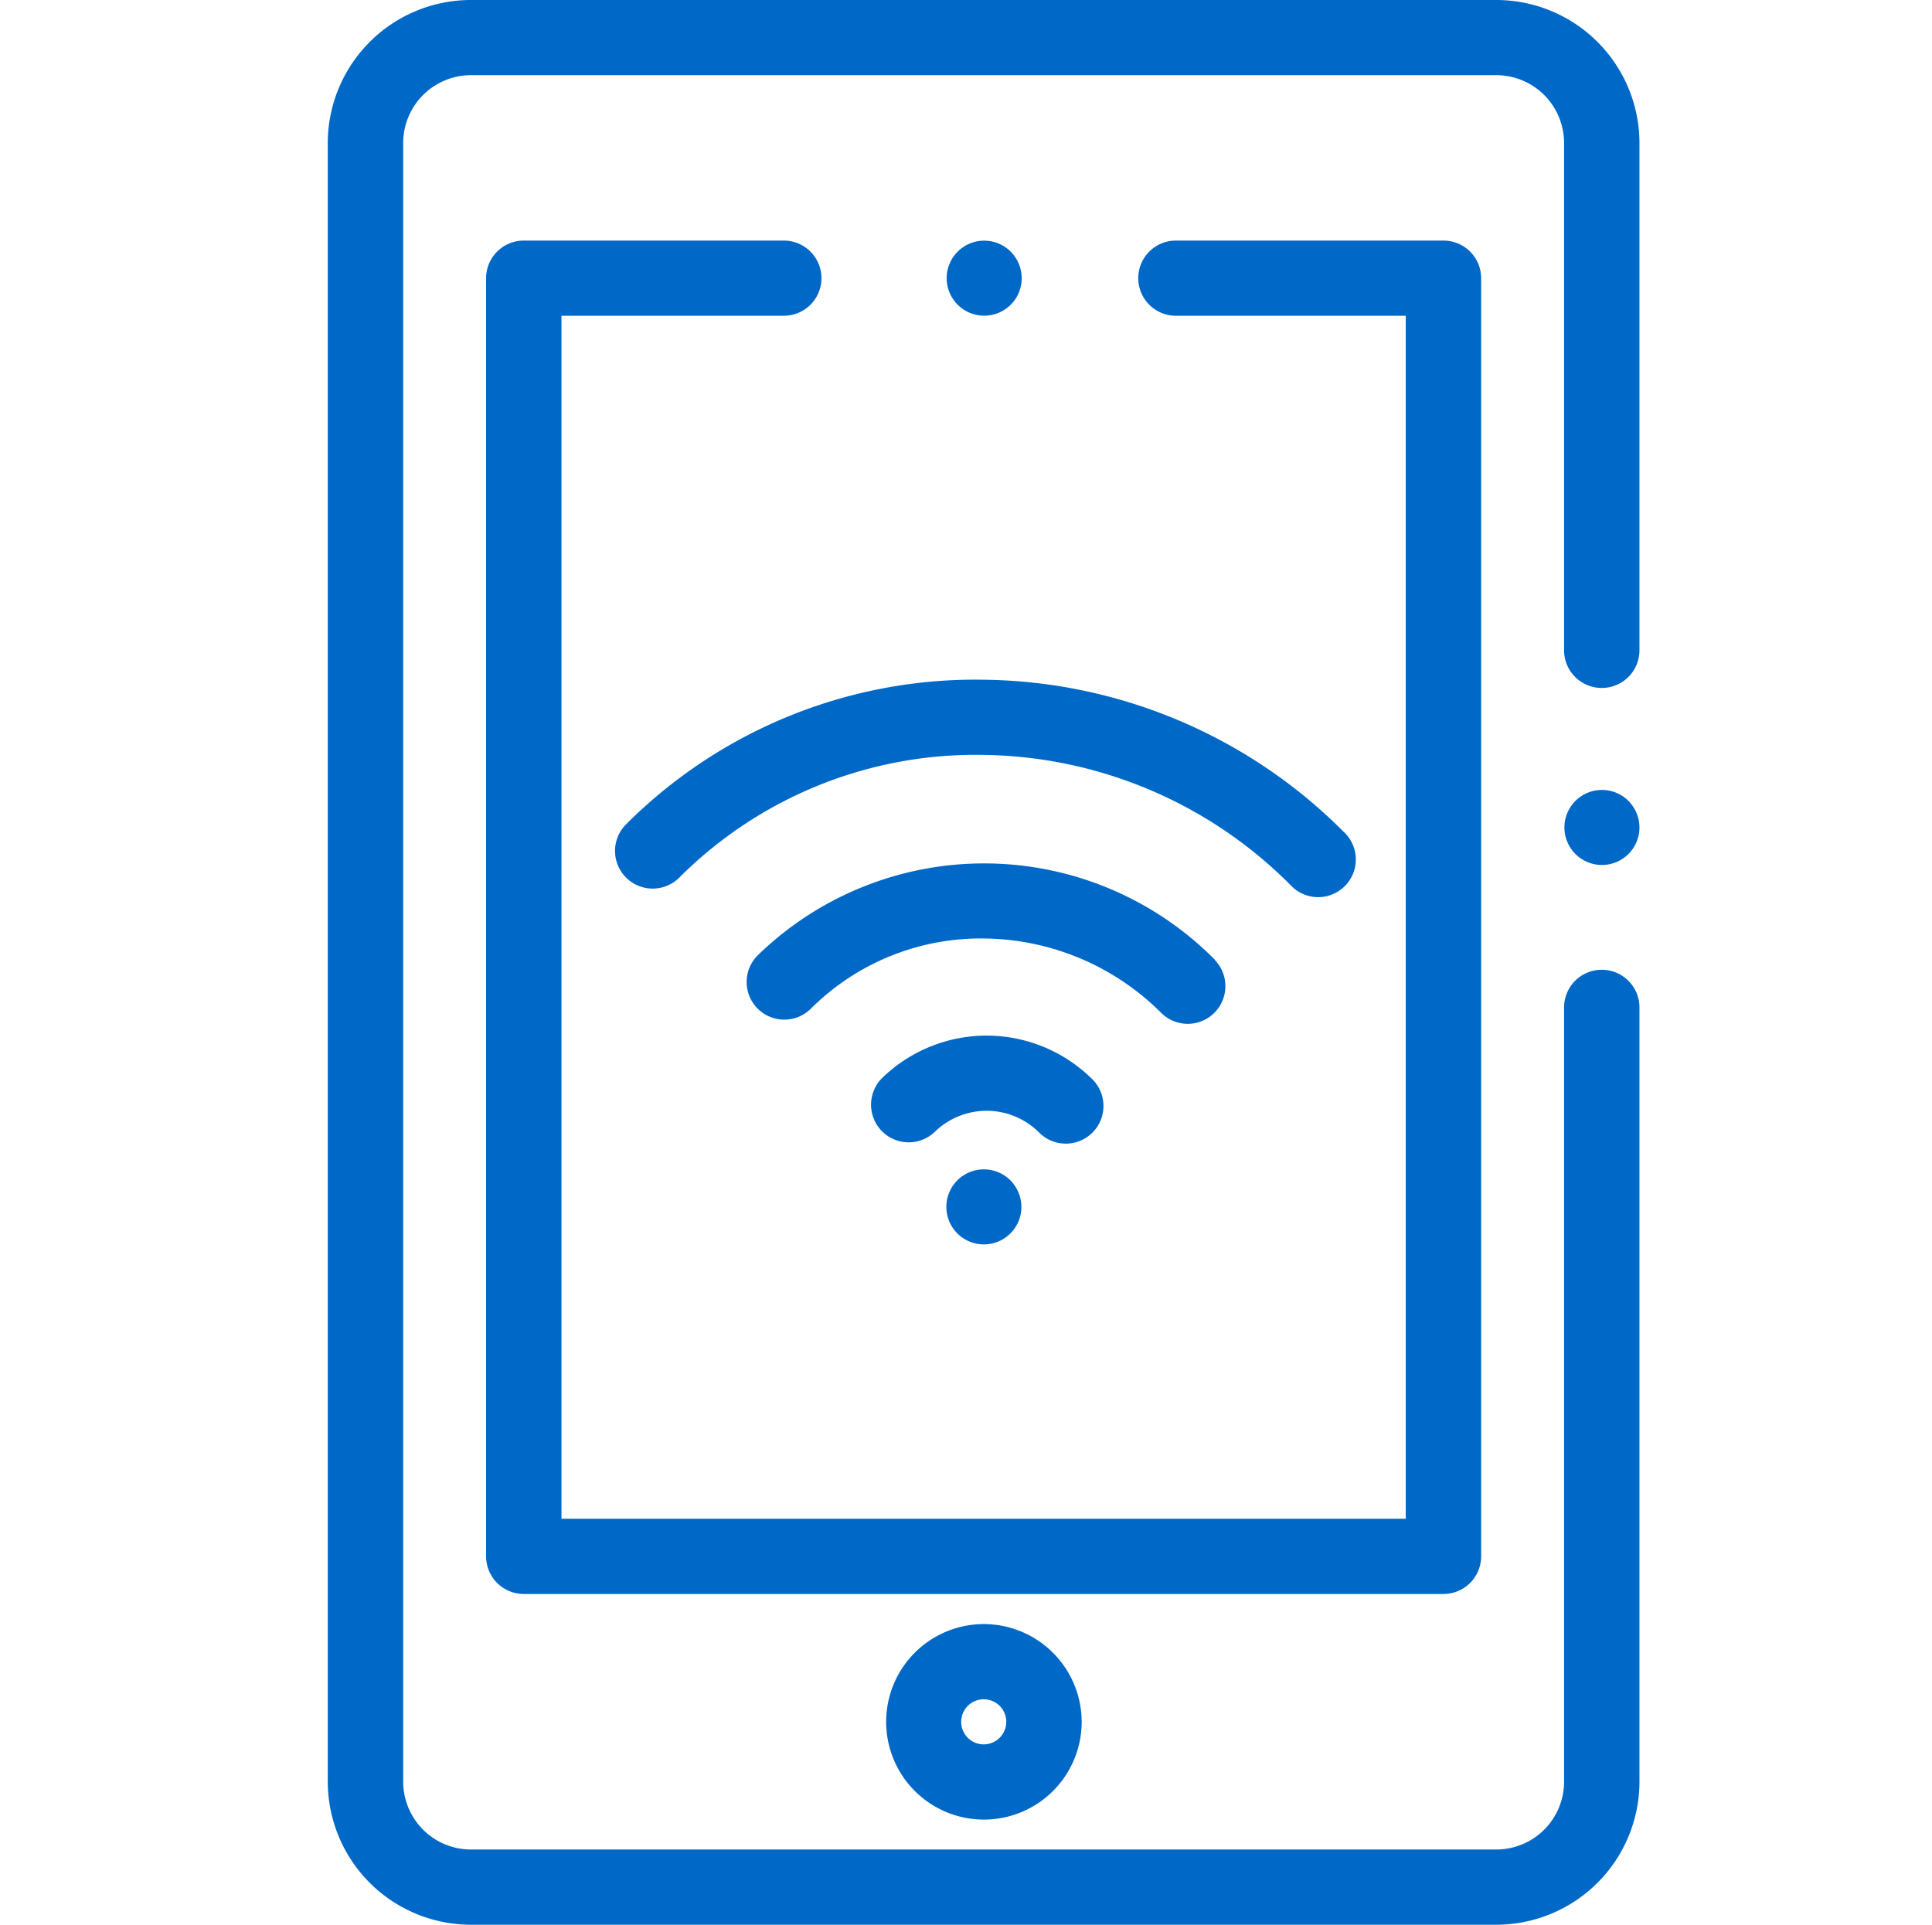 <svg id="Сгруппировать_4" data-name="Сгруппировать 4" xmlns="http://www.w3.org/2000/svg" xmlns:xlink="http://www.w3.org/1999/xlink" width="55" height="54.794" viewBox="0 0 55 54.794">
  <defs>
    <clipPath id="clip-path">
      <rect id="Прямоугольник_22" data-name="Прямоугольник 22" width="55" height="54.794" fill="#0068c6" opacity="0"/>
    </clipPath>
  </defs>
  <g id="Группа_масок_5" data-name="Группа масок 5" transform="translate(0)" clip-path="url(#clip-path)">
    <g id="wifi" transform="translate(9.331)">
      <g id="Сгруппировать_20" data-name="Сгруппировать 20" transform="translate(35.195 22.487)">
        <g id="Сгруппировать_19" data-name="Сгруппировать 19">
          <path id="Контур_34" data-name="Контур 34" d="M44.273,22.064a1.068,1.068,0,1,0,.314.757A1.083,1.083,0,0,0,44.273,22.064Z" transform="translate(-42.441 -21.751)" fill="#0068c6"/>
        </g>
      </g>
      <g id="Сгруппировать_22" data-name="Сгруппировать 22">
        <g id="Сгруппировать_21" data-name="Сгруппировать 21">
          <path id="Контур_35" data-name="Контур 35" d="M44.756,19.585a1.072,1.072,0,0,0,1.073-1.07V4.067A4.077,4.077,0,0,0,41.752,0H12.566A4.077,4.077,0,0,0,8.488,4.067V50.727a4.077,4.077,0,0,0,4.077,4.067H41.752a4.077,4.077,0,0,0,4.077-4.067V28.681a1.073,1.073,0,0,0-2.146,0V50.727a1.931,1.931,0,0,1-1.931,1.926H12.566a1.931,1.931,0,0,1-1.931-1.926V4.067A1.931,1.931,0,0,1,12.566,2.14H41.752a1.931,1.931,0,0,1,1.931,1.926V18.514A1.072,1.072,0,0,0,44.756,19.585Z" transform="translate(-8.488)" fill="#0068c6"/>
        </g>
      </g>
      <g id="Сгруппировать_24" data-name="Сгруппировать 24" transform="translate(4.507 6.849)">
        <g id="Сгруппировать_23" data-name="Сгруппировать 23">
          <path id="Контур_36" data-name="Контур 36" d="M40.09,6.625H32.472a1.07,1.07,0,1,0,0,2.14h6.545V43.014H14.982V8.765h6.331a1.07,1.07,0,1,0,0-2.14h-7.4A1.072,1.072,0,0,0,12.836,7.7V44.084a1.072,1.072,0,0,0,1.073,1.07H40.09a1.072,1.072,0,0,0,1.073-1.07V7.7A1.072,1.072,0,0,0,40.09,6.625Z" transform="translate(-12.836 -6.625)" fill="#0068c6"/>
        </g>
      </g>
      <g id="Сгруппировать_26" data-name="Сгруппировать 26" transform="translate(17.609 6.849)">
        <g id="Сгруппировать_25" data-name="Сгруппировать 25">
          <path id="Контур_37" data-name="Контур 37" d="M27.308,6.939a1.068,1.068,0,1,0,.314.757A1.083,1.083,0,0,0,27.308,6.939Z" transform="translate(-25.476 -6.625)" fill="#0068c6"/>
        </g>
      </g>
      <g id="Сгруппировать_28" data-name="Сгруппировать 28" transform="translate(15.881 46.235)">
        <g id="Сгруппировать_27" data-name="Сгруппировать 27">
          <path id="Контур_38" data-name="Контур 38" d="M26.6,44.721a2.783,2.783,0,1,0,2.79,2.783A2.789,2.789,0,0,0,26.6,44.721Zm0,3.425a.642.642,0,1,1,.644-.642A.644.644,0,0,1,26.6,48.146Z" transform="translate(-23.809 -44.721)" fill="#0068c6"/>
        </g>
      </g>
      <g id="Сгруппировать_30" data-name="Сгруппировать 30" transform="translate(17.597 33.289)">
        <g id="Сгруппировать_29" data-name="Сгруппировать 29">
          <path id="Контур_39" data-name="Контур 39" d="M27.3,32.513a1.068,1.068,0,1,0,.314.757A1.083,1.083,0,0,0,27.3,32.513Z" transform="translate(-25.465 -32.2)" fill="#0068c6"/>
        </g>
      </g>
      <g id="Сгруппировать_32" data-name="Сгруппировать 32" transform="translate(8.181 19.35)">
        <g id="Сгруппировать_31" data-name="Сгруппировать 31">
          <path id="Контур_40" data-name="Контур 40" d="M37.123,23.051a14.691,14.691,0,0,0-10.248-4.333A14.054,14.054,0,0,0,16.695,22.83a1.072,1.072,0,1,0,1.518,1.514,11.918,11.918,0,0,1,8.639-3.486,12.553,12.553,0,0,1,8.755,3.706,1.072,1.072,0,1,0,1.517-1.513Z" transform="translate(-16.38 -18.717)" fill="#0068c6"/>
        </g>
      </g>
      <g id="Сгруппировать_34" data-name="Сгруппировать 34" transform="translate(11.921 24.579)">
        <g id="Сгруппировать_33" data-name="Сгруппировать 33">
          <path id="Контур_41" data-name="Контур 41" d="M33.332,26.529A9.242,9.242,0,0,0,20.3,26.4a1.072,1.072,0,0,0,1.518,1.514,6.843,6.843,0,0,1,4.956-2,7.224,7.224,0,0,1,5.037,2.134,1.072,1.072,0,0,0,1.517-1.514Z" transform="translate(-19.989 -23.775)" fill="#0068c6"/>
        </g>
      </g>
      <g id="Сгруппировать_36" data-name="Сгруппировать 36" transform="translate(15.459 29.482)">
        <g id="Сгруппировать_35" data-name="Сгруппировать 35">
          <path id="Контур_42" data-name="Контур 42" d="M29.732,29.784a4.267,4.267,0,0,0-6.015-.052,1.072,1.072,0,0,0,1.518,1.514,2.115,2.115,0,0,1,2.98.052,1.072,1.072,0,0,0,1.517-1.514Z" transform="translate(-23.402 -28.517)" fill="#0068c6"/>
        </g>
      </g>
    </g>
  </g>
</svg>
